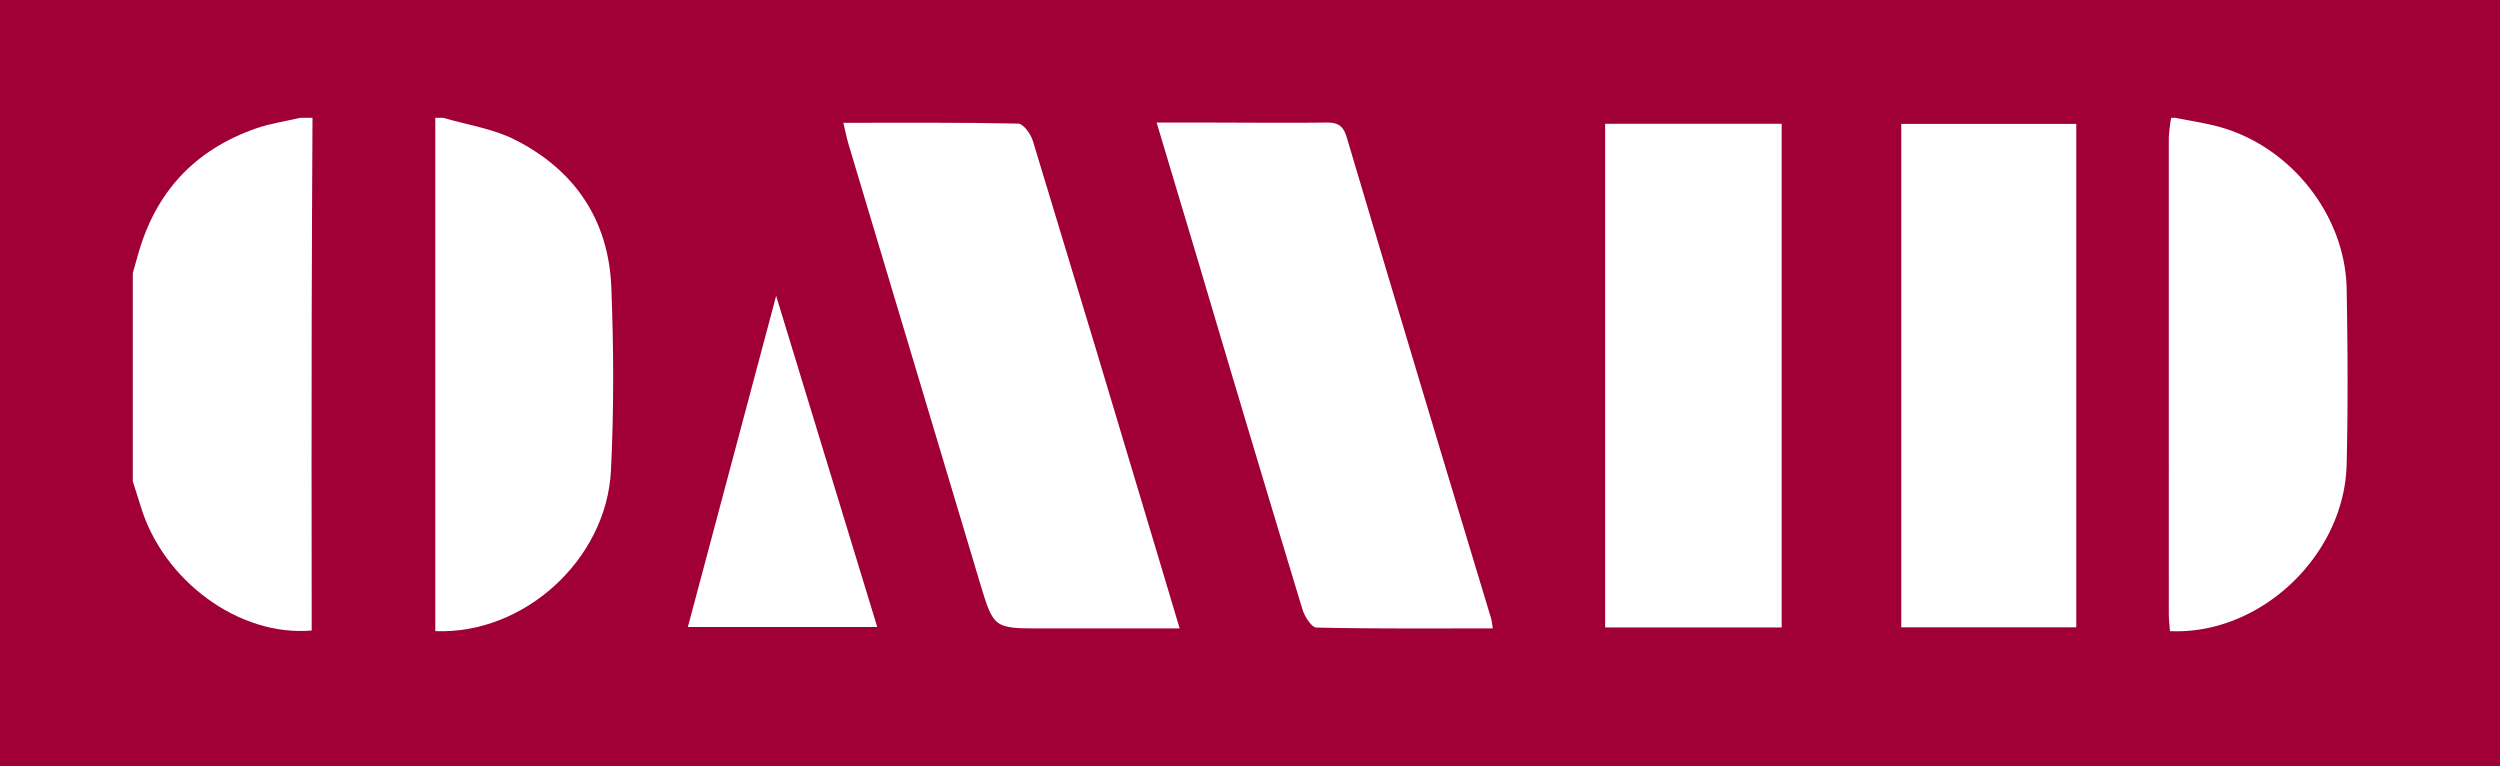 <svg id="Layer_1" data-name="Layer 1" xmlns="http://www.w3.org/2000/svg" viewBox="0 0 612 187.63"><rect x="0" y="0" width="612" height="187.63" fill="#808080" stroke="none"/><defs><style>.cls-1{fill:#fff;}.cls-2{fill:#a10036;}</style></defs><path class="cls-1" d="M532.5,28.84h73v130H32.5v-41c.64,2,1.31,4,1.92,6.06,5.49,18.26,24.1,32,41.87,30.45V78.17c0-16.45.13-32.9.2-49.35h30V154.5c21.66.88,41.94-17.41,43-39.29.74-14.94.68-30,.09-44.91-.65-16.48-9-28.75-23.65-36.12-5.31-2.71-11.58-3.61-17.43-5.34h423a40.35,40.35,0,0,0-.58,4.91q-.06,58.23,0,116.47c0,1.44.19,2.88.28,4.27,22,1,42.69-18.42,43.26-40.79.36-14.32.28-28.66,0-43-.34-18.26-14-35.21-31.73-39.8C539.37,30,535.91,29.52,532.5,28.84Zm-167.08,125a23,23,0,0,0-.36-2.33q-17.71-59-35.38-117.9c-.83-2.79-2.07-3.61-4.86-3.61-10.5.12-21,0-31.5,0H283.14c3.64,12.16,7,23.42,10.39,34.69Q306.15,107,318.85,149.2c.53,1.73,2.24,4.4,3.45,4.43,14.29.31,28.59.2,43.12.2Zm-76.64,0-5.3-17.73Q268.21,85.29,252.84,34.48c-.51-1.68-2.34-4.2-3.6-4.22-14.13-.26-28.24-.2-42.78-.2.47,2,.77,3.6,1.23,5.15q16.08,53.7,32.18,107.4c3.38,11.24,3.41,11.23,15.07,11.23ZM385.94,30.3V153.6h43.21V30.3ZM500.27,153.57V30.33H457.43V153.57Zm-334.88-.08h46.36L187,72.43c-7.44,27.91-14.51,54.41-21.61,81.06Z"/><rect class="cls-2" width="612" height="187.63"/><path class="cls-1" d="M532.5,28.84c3.41.68,6.87,1.2,10.23,2.07,17.73,4.59,31.39,21.54,31.73,39.8.26,14.33.34,28.67,0,43-.57,22.37-21.21,41.81-43.26,40.79-.09-1.39-.28-2.83-.28-4.27V33.76a40.35,40.35,0,0,1,.58-4.91Z"/><path class="cls-1" d="M76.5,28.84c-.07,16.45-.18,32.9-.2,49.35q-.06,35.41,0,70.83v5.33c-17.77,1.54-36.38-12.19-41.87-30.45-.61-2-1.28-4-1.92-6.06v-51c.4-1.42.82-2.83,1.21-4.26,4.28-15.58,14-26,29.21-31.23,3.41-1.16,7.07-1.69,10.57-2.51Z"/><path class="cls-1" d="M108.5,28.84c5.85,1.73,12.12,2.63,17.5,5.34,14.64,7.37,23,19.64,23.65,36.12.59,15,.65,30-.09,44.91-1.1,21.88-21.38,40.17-43,39.29V28.84Z"/><path class="cls-1" d="M365.42,153.83c-14.53,0-28.83.11-43.12-.2-1.21,0-2.92-2.7-3.45-4.43Q306.05,107,293.53,64.69c-3.37-11.27-6.75-22.53-10.39-34.69h10.18c10.5,0,21,.12,31.5,0,2.79,0,4,.82,4.86,3.61q17.56,59,35.38,117.89A23,23,0,0,1,365.42,153.83Z"/><path class="cls-1" d="M288.78,153.84H254.94c-11.66,0-11.69,0-15.07-11.23q-16.11-53.69-32.18-107.4c-.46-1.55-.76-3.15-1.23-5.15,14.52,0,28.65-.11,42.78.2,1.26,0,3.09,2.54,3.6,4.22q15.46,50.78,30.64,101.63C285.19,141.81,286.89,147.51,288.78,153.84Z"/><path class="cls-1" d="M392.94,30.3h43.21V153.6H392.94Z"/><path class="cls-1" d="M508.27,153.57H465.43V30.33h42.84Z"/><path class="cls-1" d="M168.39,153.49c7.31-27.44,14.36-53.85,21.61-81.06l24.75,81.06Z"/></svg>